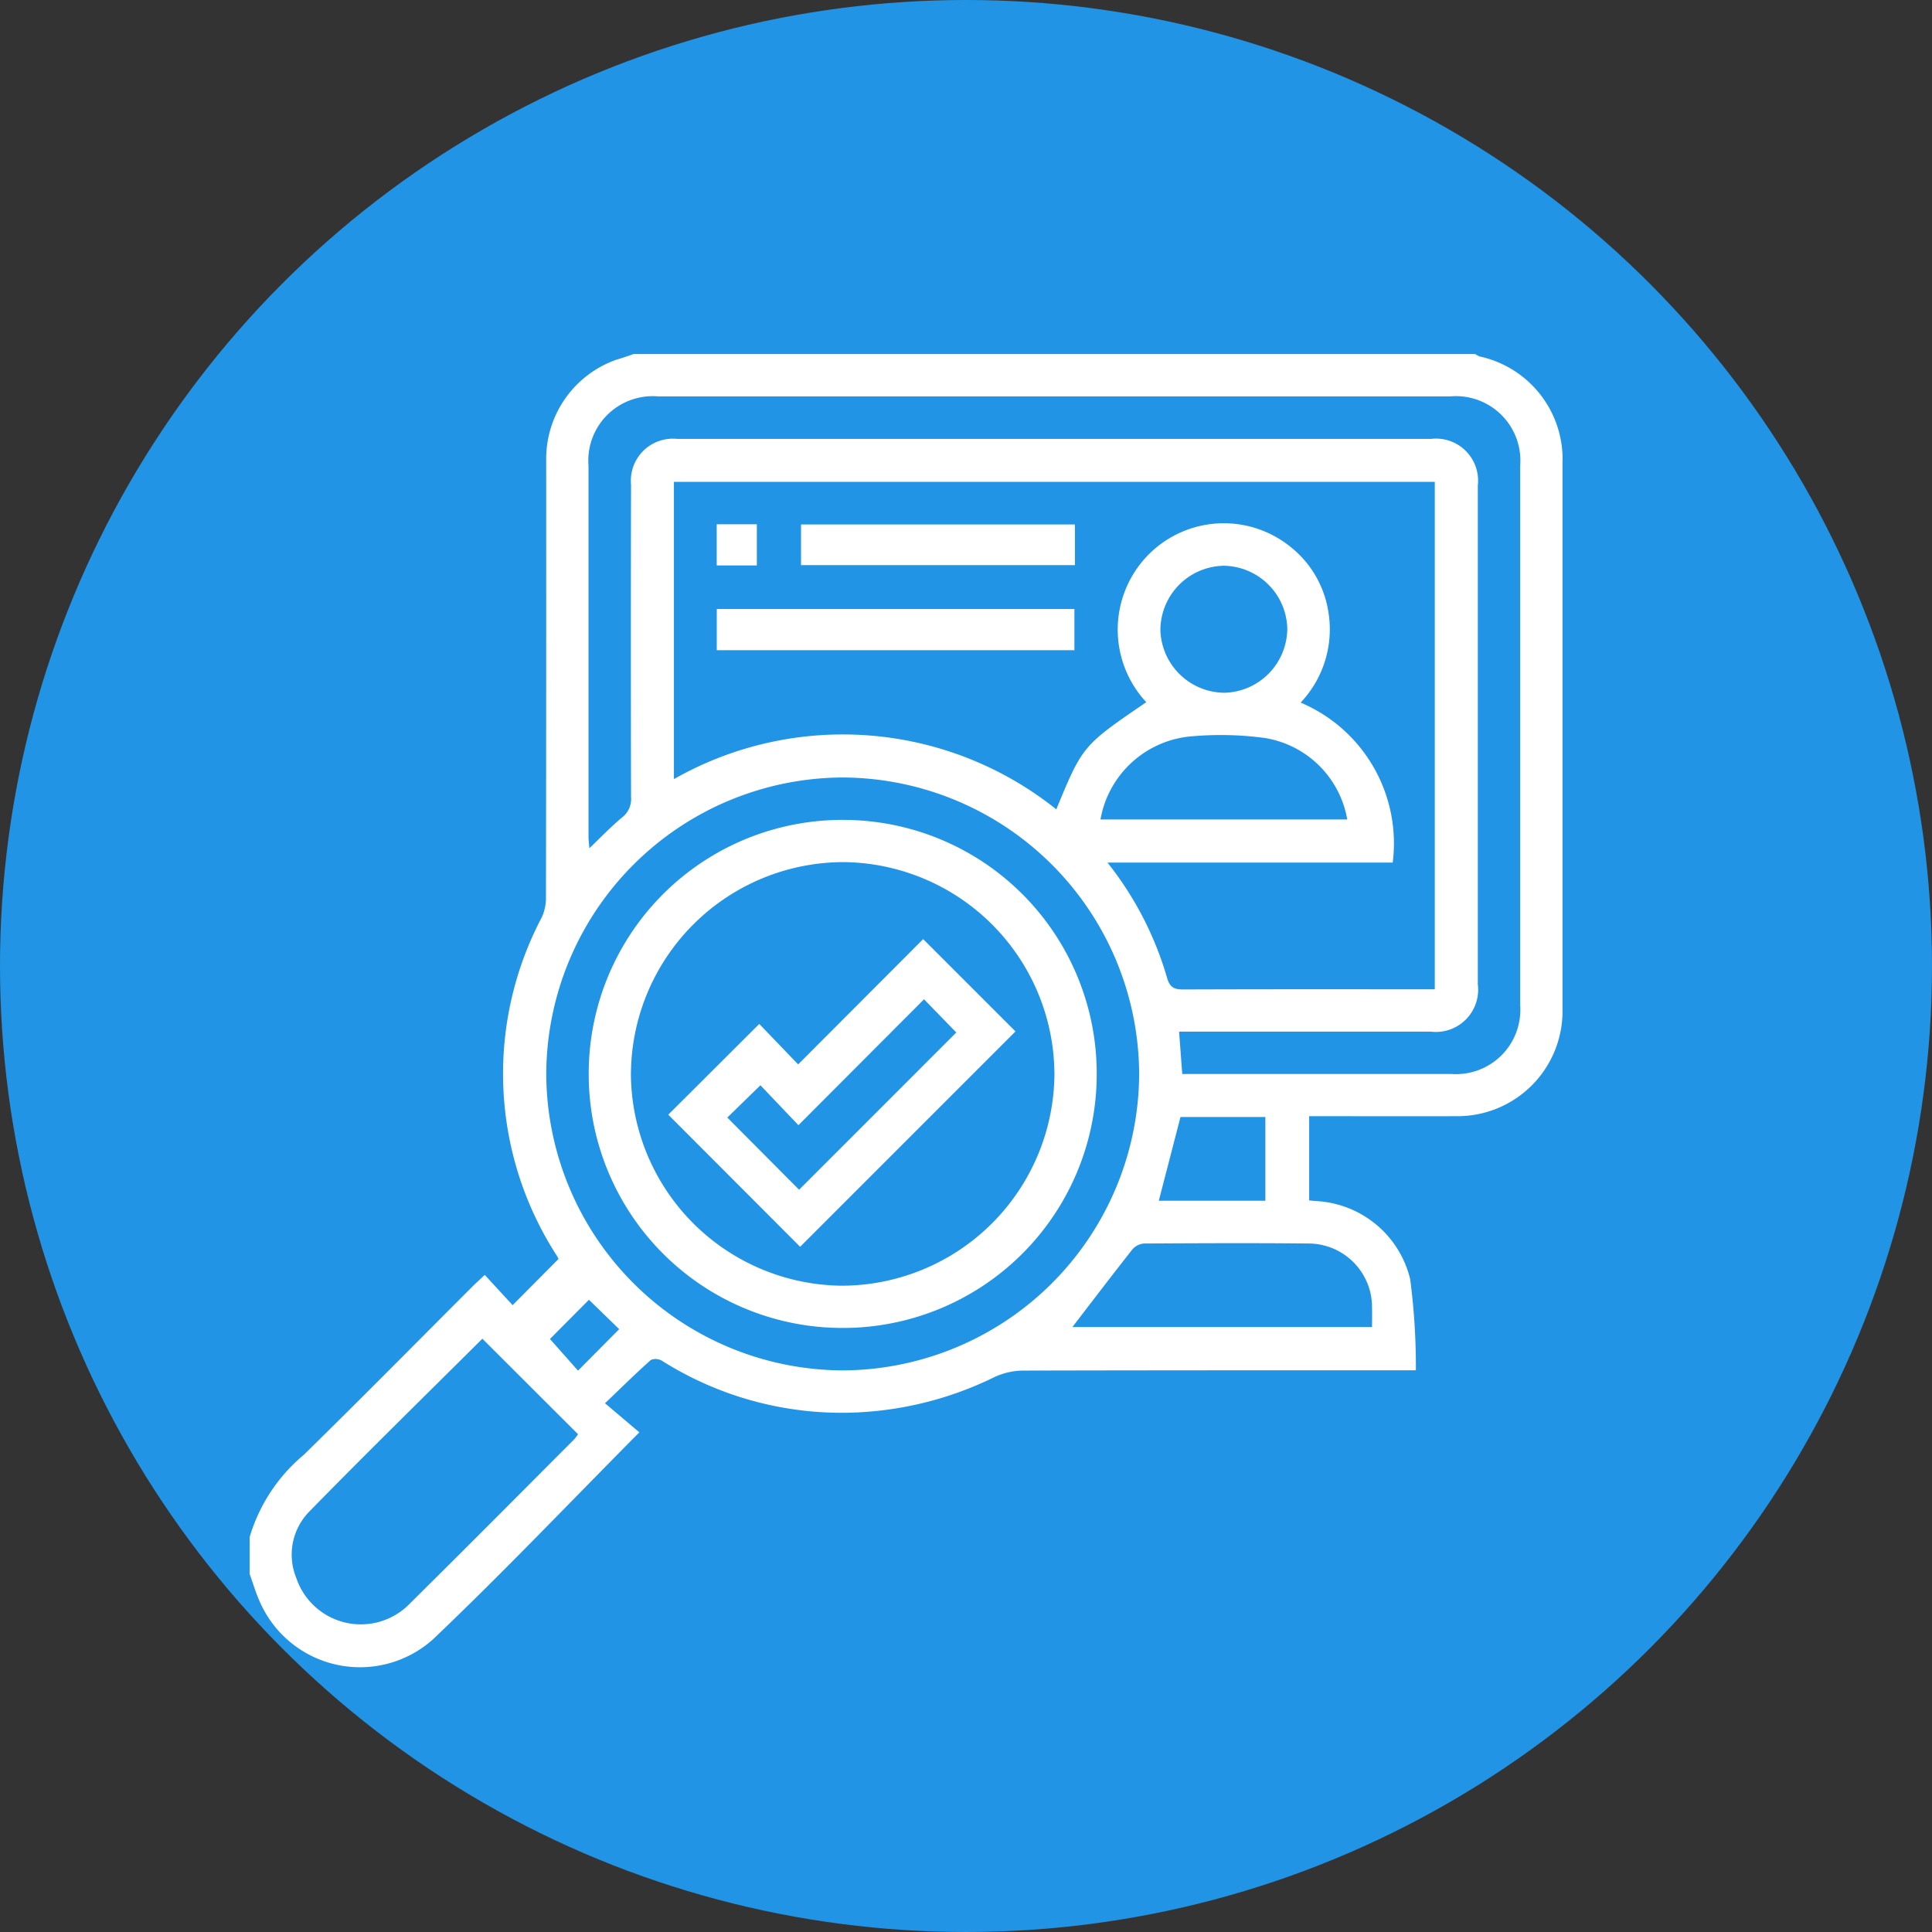 <svg xmlns="http://www.w3.org/2000/svg" width="61" height="61" viewBox="0 0 61 61">
  <rect x="0" y="0" width="61" height="61" fill="#333333" stroke="none"/>
  <g id="Grupo_142439" data-name="Grupo 142439" transform="translate(-0.266 0.499)">
    <circle id="Elipse_4868" data-name="Elipse 4868" cx="30.5" cy="30.5" r="30.5" transform="translate(0.266 -0.499)" fill="#2194e5"/>
    <g id="VIJ9vr.tif" transform="translate(3355.839 1028.515)">
      <g id="Grupo_154926" data-name="Grupo 154926" transform="translate(-3347.685 -1017.836)">
        <path id="Trazado_195291" data-name="Trazado 195291" d="M-3335.568-1017.836h26.573a.671.671,0,0,0,.141.077,3.32,3.32,0,0,1,2.615,3.37q0,8.624,0,17.248a3.317,3.317,0,0,1-3.352,3.369c-1.406.005-2.812,0-4.218,0h-.429v2.66c.087.008.153.015.22.02a3.226,3.226,0,0,1,2.969,2.465,21.132,21.132,0,0,1,.18,2.877h-.6c-3.94,0-7.879,0-11.819.01a2.19,2.19,0,0,0-.906.215,10.983,10.983,0,0,1-4.328,1.107,10.628,10.628,0,0,1-6.151-1.632.39.39,0,0,0-.349-.026c-.465.413-.908.851-1.449,1.368l1.085.918c-2.2,2.216-4.3,4.427-6.507,6.527a3.453,3.453,0,0,1-5.469-1.161c-.132-.286-.219-.593-.328-.891v-1.17a5.376,5.376,0,0,1,1.714-2.6c1.79-1.755,3.55-3.539,5.322-5.311.1-.1.212-.2.386-.365l.88.955,1.45-1.459s-.024-.048-.053-.1a10.577,10.577,0,0,1-.472-10.694,1.5,1.5,0,0,0,.128-.638q.01-6.893.007-13.785a3.32,3.32,0,0,1,2.214-3.174C-3335.93-1017.71-3335.749-1017.772-3335.568-1017.836Zm23.969,16.057h-9.007a10.549,10.549,0,0,1,1.879,3.631c.087.308.223.376.517.375,2.521-.01,5.042-.006,7.562-.006h.376V-1013.8h-24.023v9.385a10.789,10.789,0,0,1,12.073.955c.831-2.012.831-2.012,2.841-3.383a3.366,3.366,0,0,1,.092-4.681,3.348,3.348,0,0,1,4.42-.257,3.265,3.265,0,0,1,1.241,2.109,3.364,3.364,0,0,1-.879,2.841A4.827,4.827,0,0,1-3311.6-1001.779Zm-6.646,6.674h.354q4.073,0,8.146,0a2.032,2.032,0,0,0,2.17-2.168q0-8.522,0-17.045a2.035,2.035,0,0,0-2.2-2.181q-12.512,0-25.024,0a2.034,2.034,0,0,0-2.193,2.186q0,5.849,0,11.7c0,.115.016.231.027.381.369-.351.685-.686,1.037-.975a.734.734,0,0,0,.279-.644q-.011-4.93,0-9.859a1.327,1.327,0,0,1,1.452-1.447h23.813a1.328,1.328,0,0,1,1.471,1.47q0,7.875,0,15.75a1.335,1.335,0,0,1-1.49,1.495h-7.942C-3318.311-995.987-3318.28-995.574-3318.245-995.1Zm-10.724,9.359a9.4,9.4,0,0,0,9.363-9.348,9.4,9.4,0,0,0-9.337-9.372,9.4,9.4,0,0,0-9.383,9.368A9.4,9.4,0,0,0-3328.969-985.746Zm-11.374-1c-1.83,1.821-3.669,3.621-5.467,5.46a1.943,1.943,0,0,0-.406,2.1,2.151,2.151,0,0,0,3.6.785c1.732-1.712,3.447-3.44,5.167-5.163a1.318,1.318,0,0,0,.126-.167Zm18.632-.369h9.458c0-.23.005-.424,0-.619a2.01,2.01,0,0,0-2.021-2.018c-1.726-.018-3.451-.009-5.177,0a.541.541,0,0,0-.369.187C-3320.464-988.75-3321.093-987.922-3321.711-987.118Zm8.676-16.025a3.155,3.155,0,0,0-2.576-2.569,10.321,10.321,0,0,0-2.284-.061,3.188,3.188,0,0,0-2.932,2.63Zm-1.893-6.011a2.035,2.035,0,0,0-2-2,2.036,2.036,0,0,0-2.007,2.034,2.038,2.038,0,0,0,2.023,1.976A2.037,2.037,0,0,0-3314.929-1009.154Zm-.693,18.048v-2.643h-2.68l-.684,2.643Zm-21.357,3.128-1.231,1.237.886,1,1.3-1.31Z" transform="translate(3347.685 1017.836)" fill="#fff"/>
        <path id="Trazado_195292" data-name="Trazado 195292" d="M-3160.321-920.376h-11.292v-1.3h11.292Z" transform="translate(3186.356 929.727)" fill="#fff"/>
        <path id="Trazado_195293" data-name="Trazado 195293" d="M-3131.2-953.6v1.284h-8.648V-953.6Z" transform="translate(3157.251 958.981)" fill="#fff"/>
        <path id="Trazado_195294" data-name="Trazado 195294" d="M-3170.374-952.313h-1.267v-1.3h1.267Z" transform="translate(3186.382 958.988)" fill="#fff"/>
        <path id="Trazado_195295" data-name="Trazado 195295" d="M-3211.92-826.129a8.011,8.011,0,0,1-8-8.06,8.009,8.009,0,0,1,8.039-7.981,8.008,8.008,0,0,1,8,8.059A8.012,8.012,0,0,1-3211.92-826.129Zm-6.668-8.034a6.724,6.724,0,0,0,6.652,6.7,6.726,6.726,0,0,0,6.72-6.674,6.722,6.722,0,0,0-6.653-6.7A6.722,6.722,0,0,0-3218.587-834.163Z" transform="translate(3230.62 856.879)" fill="#fff"/>
        <path id="Trazado_195296" data-name="Trazado 195296" d="M-3189.905-791.673l2.873-2.865,1.228,1.278,3.947-3.956,2.916,2.915-6.8,6.8Zm4.131,2.37,4.963-4.965-1.018-1.048-3.966,3.975-1.2-1.26-1.046,1.019Z" transform="translate(3203.116 815.689)" fill="#fff"/>
      </g>
    </g>
  </g>
</svg>
